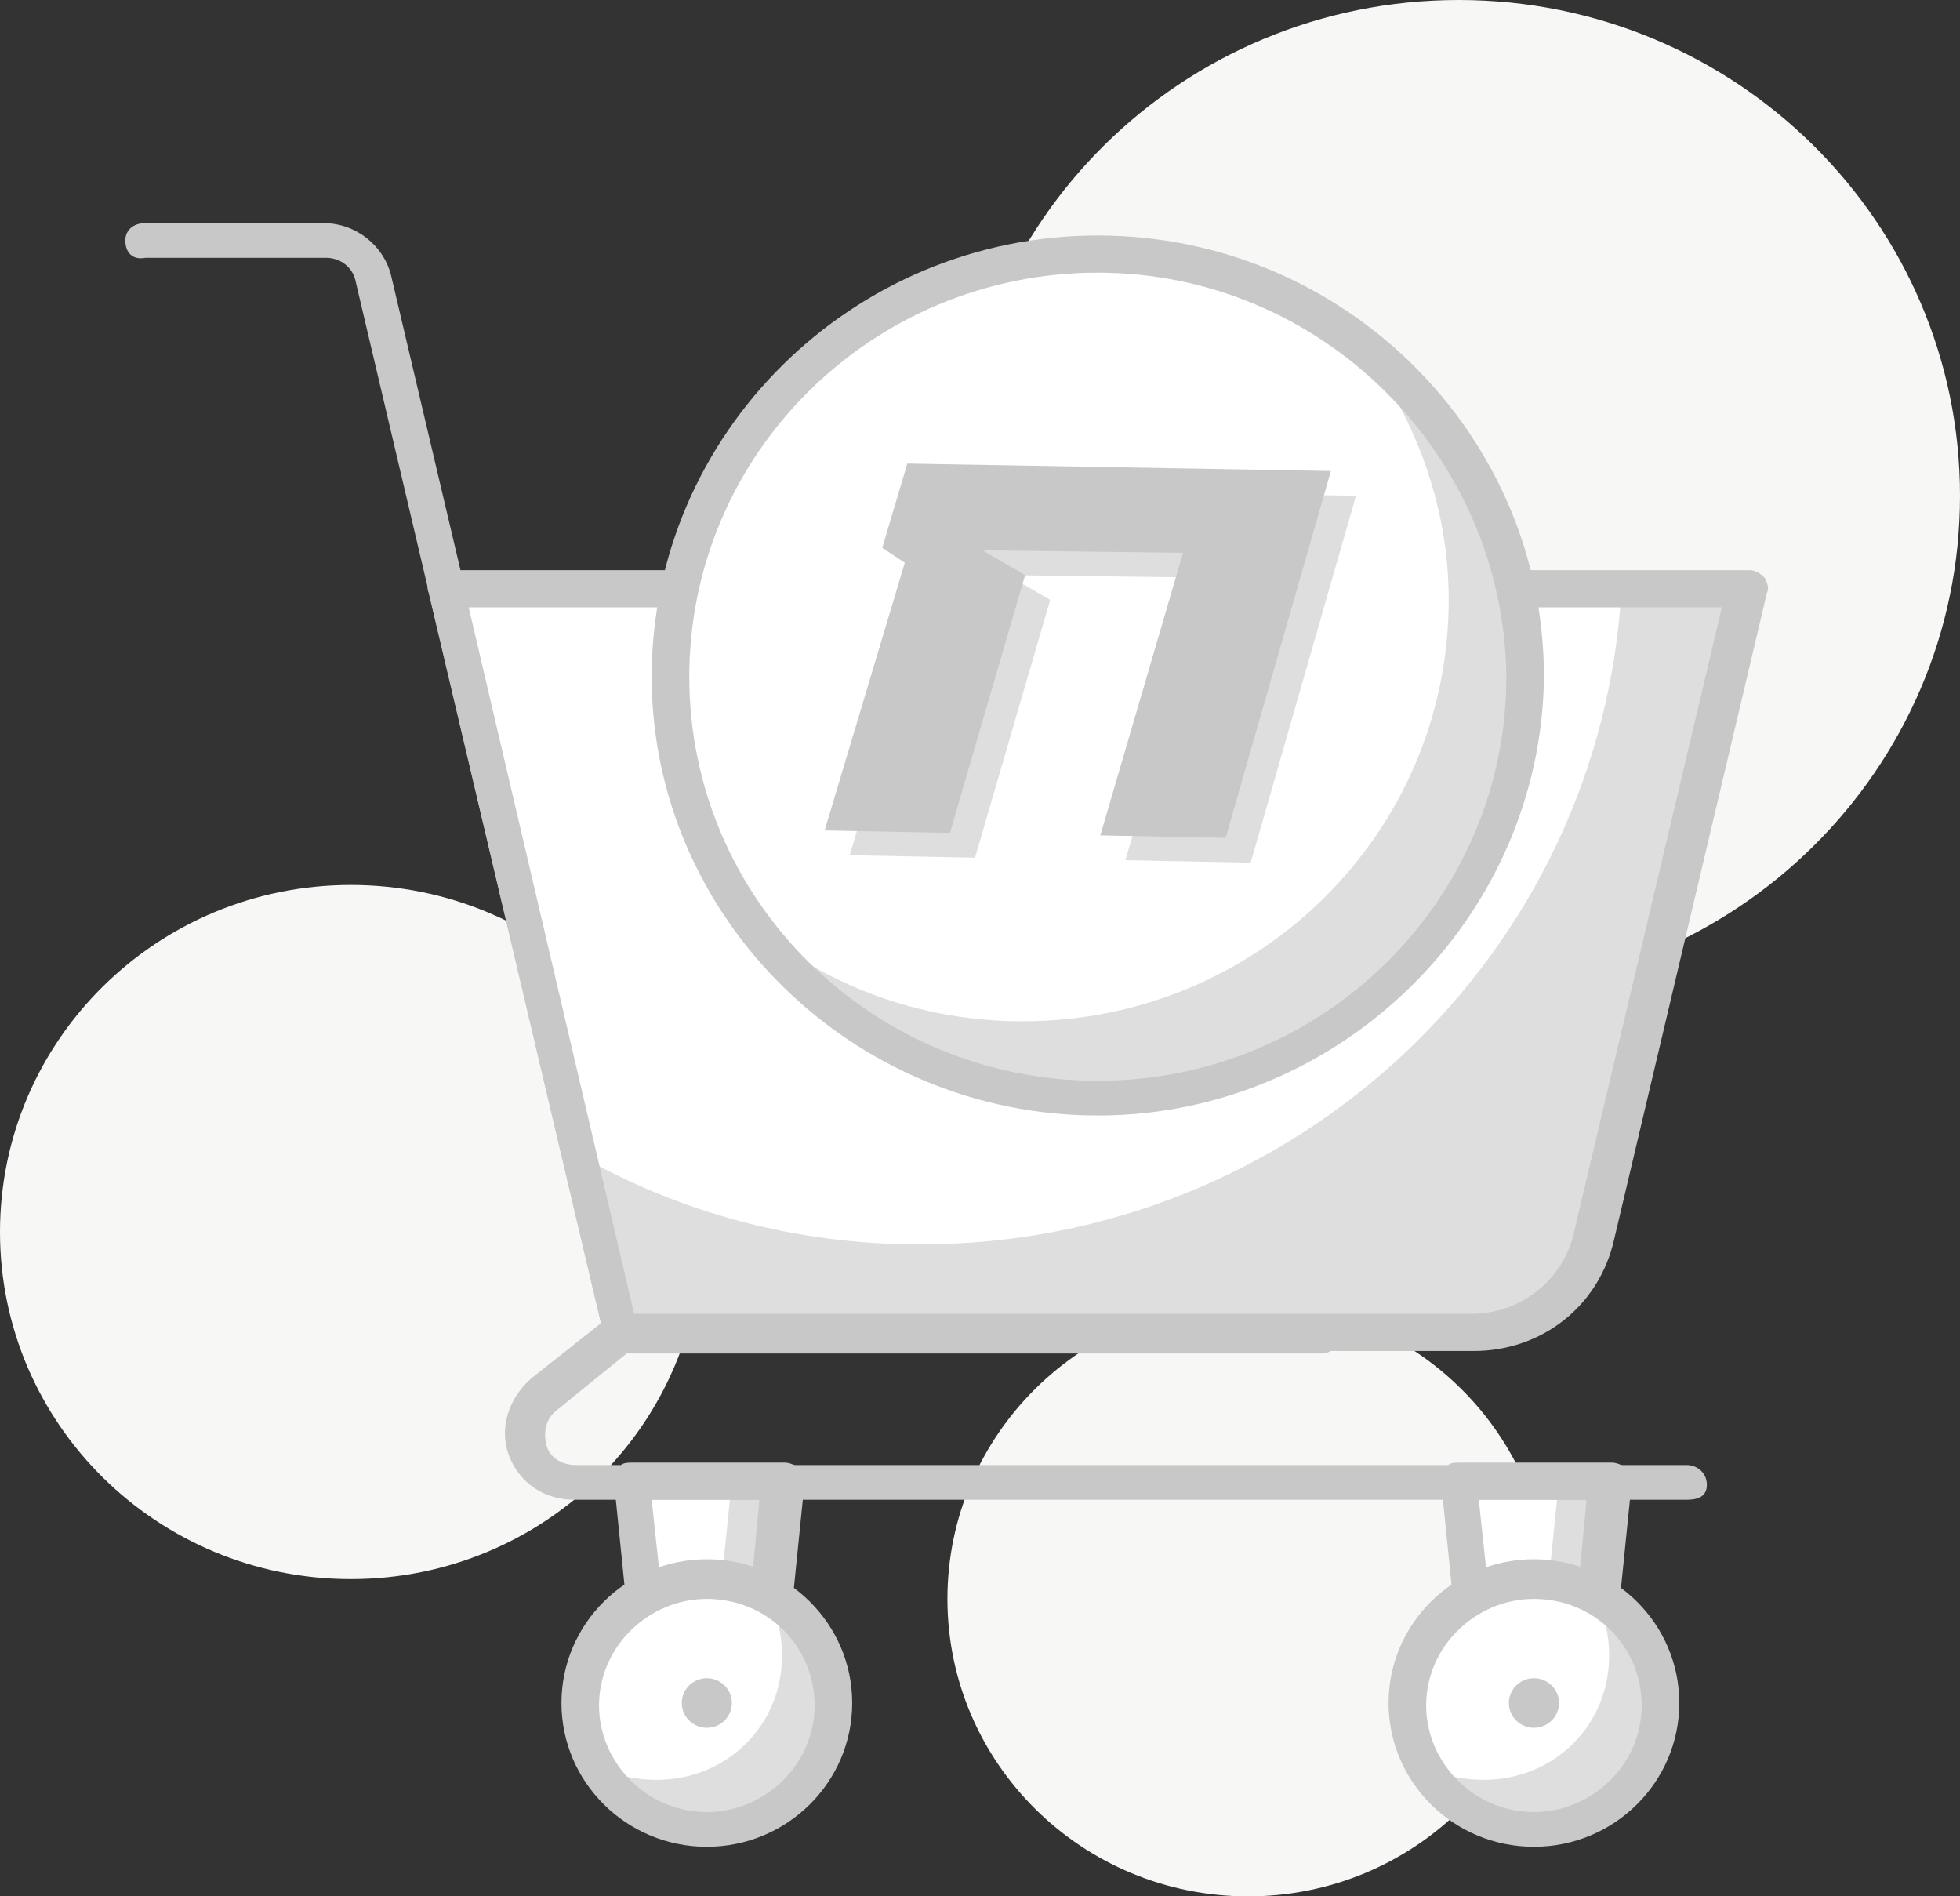 <svg width="92" height="89" viewBox="0 0 92 89" fill="none" xmlns="http://www.w3.org/2000/svg">
    <rect x="0" y="0" width="92" height="89" fill="#333333" stroke="none"/>
    <g clip-path="url(#clip0)">
        <path d="M16.471 74.109C25.567 74.109 32.941 66.816 32.941 57.821C32.941 48.825 25.567 41.533 16.471 41.533C7.374 41.533 0 48.825 0 57.821C0 66.816 7.374 74.109 16.471 74.109Z"
              fill="#F7F7F6"/>
        <path d="M58.588 89C66.385 89 72.706 82.749 72.706 75.039C72.706 67.329 66.385 61.078 58.588 61.078C50.791 61.078 44.471 67.329 44.471 75.039C44.471 82.749 50.791 89 58.588 89Z"
              fill="#F7F7F6"/>
        <path d="M68.471 46.536C81.466 46.536 92 36.118 92 23.268C92 10.417 81.466 0 68.471 0C55.476 0 44.941 10.417 44.941 23.268C44.941 36.118 55.476 46.536 68.471 46.536Z"
              fill="#F7F7F6"/>
        <path d="M75.529 69.455H68.471L69.647 81.089H74.353L75.529 69.455Z" fill="#DEDEDE"/>
        <path d="M73.177 69.455H68.471L69.647 81.089H72L73.177 69.455Z" fill="white"/>
        <path d="M74.353 82.02H69.647C69.177 82.02 68.824 81.671 68.824 81.205L67.647 69.571C67.647 69.339 67.647 69.106 67.883 68.873C68 68.641 68.236 68.641 68.589 68.641H75.647C75.883 68.641 76.118 68.757 76.353 68.873C76.471 69.106 76.589 69.339 76.589 69.571L75.412 81.205C75.294 81.671 74.824 82.02 74.353 82.02ZM70.471 80.275H73.53L74.471 70.386H69.412L70.471 80.275Z"
              fill="#C8C8C8"/>
        <path d="M36.706 69.455H29.648L30.824 81.089H35.53L36.706 69.455Z" fill="#DEDEDE"/>
        <path d="M34.353 69.455H29.648L30.824 81.089H33.177L34.353 69.455Z" fill="white"/>
        <path d="M35.53 82.02H30.824C30.354 82.02 30.001 81.671 30.001 81.205L28.824 69.571C28.824 69.339 28.824 69.106 29.059 68.873C29.177 68.641 29.413 68.641 29.765 68.641H36.824C37.059 68.641 37.295 68.757 37.53 68.873C37.648 69.106 37.765 69.339 37.765 69.571L36.589 81.205C36.471 81.671 36.001 82.02 35.53 82.02ZM31.648 80.275H34.707L35.648 70.386H30.589L31.648 80.275Z"
              fill="#C8C8C8"/>
        <path d="M72.001 85.743C75.249 85.743 77.883 83.138 77.883 79.925C77.883 76.713 75.249 74.109 72.001 74.109C68.752 74.109 66.118 76.713 66.118 79.925C66.118 83.138 68.752 85.743 72.001 85.743Z"
              fill="white"/>
        <path d="M74.824 74.923C75.295 75.737 75.53 76.668 75.53 77.715C75.53 80.972 72.942 83.532 69.648 83.532C68.589 83.532 67.648 83.299 66.824 82.834C67.765 84.695 69.765 85.859 72.001 85.859C75.295 85.859 77.883 83.299 77.883 80.042C77.883 77.831 76.707 75.854 74.824 74.923Z"
              fill="#DEDEDE"/>
        <path d="M72.001 81.089C72.65 81.089 73.177 80.568 73.177 79.925C73.177 79.283 72.65 78.762 72.001 78.762C71.351 78.762 70.824 79.283 70.824 79.925C70.824 80.568 71.351 81.089 72.001 81.089Z"
              fill="#C8C8C8"/>
        <path d="M72 86.673C68.236 86.673 65.177 83.648 65.177 79.925C65.177 76.203 68.236 73.178 72 73.178C75.765 73.178 78.824 76.203 78.824 79.925C78.824 83.648 75.765 86.673 72 86.673ZM72 75.039C69.294 75.039 66.942 77.25 66.942 80.042C66.942 82.718 69.177 85.044 72 85.044C74.706 85.044 77.059 82.834 77.059 80.042C77.059 77.25 74.824 75.039 72 75.039Z"
              fill="#C8C8C8"/>
        <path d="M33.177 85.743C36.426 85.743 39.06 83.138 39.06 79.925C39.06 76.713 36.426 74.109 33.177 74.109C29.928 74.109 27.295 76.713 27.295 79.925C27.295 83.138 29.928 85.743 33.177 85.743Z"
              fill="white"/>
        <path d="M36 74.923C36.471 75.737 36.706 76.668 36.706 77.715C36.706 80.972 34.118 83.532 30.823 83.532C29.765 83.532 28.823 83.299 28 82.834C28.941 84.695 30.941 85.859 33.176 85.859C36.471 85.859 39.059 83.299 39.059 80.042C39.059 77.831 37.882 75.854 36 74.923Z"
              fill="#DEDEDE"/>
        <path d="M33.177 81.089C33.827 81.089 34.354 80.568 34.354 79.925C34.354 79.283 33.827 78.762 33.177 78.762C32.528 78.762 32.001 79.283 32.001 79.925C32.001 80.568 32.528 81.089 33.177 81.089Z"
              fill="#C8C8C8"/>
        <path d="M33.177 86.673C29.412 86.673 26.354 83.648 26.354 79.925C26.354 76.203 29.412 73.178 33.177 73.178C36.942 73.178 40.001 76.203 40.001 79.925C40.001 83.648 36.942 86.673 33.177 86.673ZM33.177 75.039C30.471 75.039 28.118 77.25 28.118 80.042C28.118 82.718 30.354 85.044 33.177 85.044C35.883 85.044 38.236 82.834 38.236 80.042C38.236 77.25 36.001 75.039 33.177 75.039Z"
              fill="#C8C8C8"/>
        <path d="M79.177 70.386H26.941C25.53 70.386 24.353 69.571 23.883 68.291C23.412 67.012 23.883 65.616 24.941 64.685L28.471 61.893C28.588 61.776 28.824 61.66 29.059 61.66H62C62.471 61.66 62.941 62.009 62.941 62.591C62.941 63.056 62.589 63.522 62 63.522H29.412L26.118 66.197C25.53 66.663 25.53 67.361 25.647 67.826C25.765 68.291 26.236 68.757 27.059 68.757H79.177C79.647 68.757 80.118 69.106 80.118 69.688C80.118 70.269 79.647 70.386 79.177 70.386Z"
              fill="#C8C8C8"/>
        <path d="M29.177 63.405C28.824 63.405 28.471 63.173 28.353 62.707L16.706 13.263C16.589 12.565 16 12.099 15.295 12.099H6.824C6.236 12.216 5.883 11.867 5.883 11.285C5.883 10.82 6.236 10.471 6.824 10.471H15.177C16.706 10.471 18 11.518 18.353 12.914L30 62.358C30.118 62.824 29.765 63.289 29.295 63.405H29.177Z"
              fill="#C8C8C8"/>
        <path d="M69.177 62.474H29.177L20.941 27.573H82.118L74.941 57.937C74.236 60.613 71.883 62.474 69.177 62.474Z"
              fill="white"/>
        <path d="M76.118 27.573C75.177 44.791 60.824 58.403 43.177 58.403C37.294 58.403 31.883 56.89 27.177 54.214L29.059 62.358H69.059C71.765 62.358 74.118 60.497 74.824 57.821L82 27.456H76.118V27.573Z"
              fill="#DEDEDE"/>
        <path d="M69.177 63.405H29.177C28.824 63.405 28.353 63.172 28.353 62.707L20.118 27.805C20 27.573 20.118 27.224 20.236 27.107C20.353 26.875 20.706 26.758 20.942 26.758H82.118C82.353 26.758 82.589 26.875 82.824 27.107C82.942 27.34 83.059 27.573 82.942 27.805L75.765 58.17C75.059 61.311 72.353 63.405 69.177 63.405ZM29.765 61.66H69.059C71.412 61.66 73.412 60.031 73.883 57.821L80.824 28.503H22L29.765 61.66Z"
              fill="#C8C8C8"/>
        <path d="M51.529 51.539C62.575 51.539 71.529 42.684 71.529 31.761C71.529 20.838 62.575 11.983 51.529 11.983C40.484 11.983 31.529 20.838 31.529 31.761C31.529 42.684 40.484 51.539 51.529 51.539Z"
              fill="white"/>
        <path d="M63.765 16.055C66.353 19.429 68 23.617 68 28.154C68 39.09 59.059 47.932 48 47.932C43.412 47.932 39.176 46.42 35.765 43.744C39.412 48.397 45.176 51.422 51.529 51.422C62.588 51.422 71.529 42.58 71.529 31.644C71.529 25.362 68.471 19.661 63.765 16.055Z"
              fill="#DEDEDE"/>
        <path d="M51.53 52.353C40.001 52.353 30.589 43.046 30.589 31.761C30.589 20.36 40.001 11.052 51.53 11.052C63.059 11.052 72.471 20.36 72.471 31.761C72.354 43.046 62.942 52.353 51.53 52.353ZM51.53 12.797C40.942 12.797 32.354 21.29 32.354 31.761C32.354 42.231 40.942 50.724 51.53 50.724C62.118 50.724 70.707 42.231 70.707 31.761C70.589 21.29 62.001 12.797 51.53 12.797Z"
              fill="#C8C8C8"/>
        <path d="M62.941 28.271H54.706V20.127H47.647V28.271H39.412V35.251H47.647V43.395H54.706V35.251H62.941V28.271Z"
              fill="white"/>
        <path d="M43.765 22.919L42.589 26.875L43.648 27.573L39.883 40.137L45.765 40.254L49.295 28.154L47.295 26.991L56.706 27.107L52.824 40.37L58.706 40.486L63.648 23.268L43.765 22.919Z"
              fill="#DEDEDE"/>
        <path d="M42.588 21.756L41.412 25.711L42.471 26.409L38.706 38.974L44.588 39.09L48.118 26.991L46.118 25.827L55.53 25.944L51.647 39.206L57.53 39.323L62.471 22.105L42.588 21.756Z"
              fill="#C8C8C8"/>
    </g>
    <defs>
        <clipPath id="clip0">
            <rect width="92" height="89" fill="white"/>
        </clipPath>
    </defs>
</svg>
